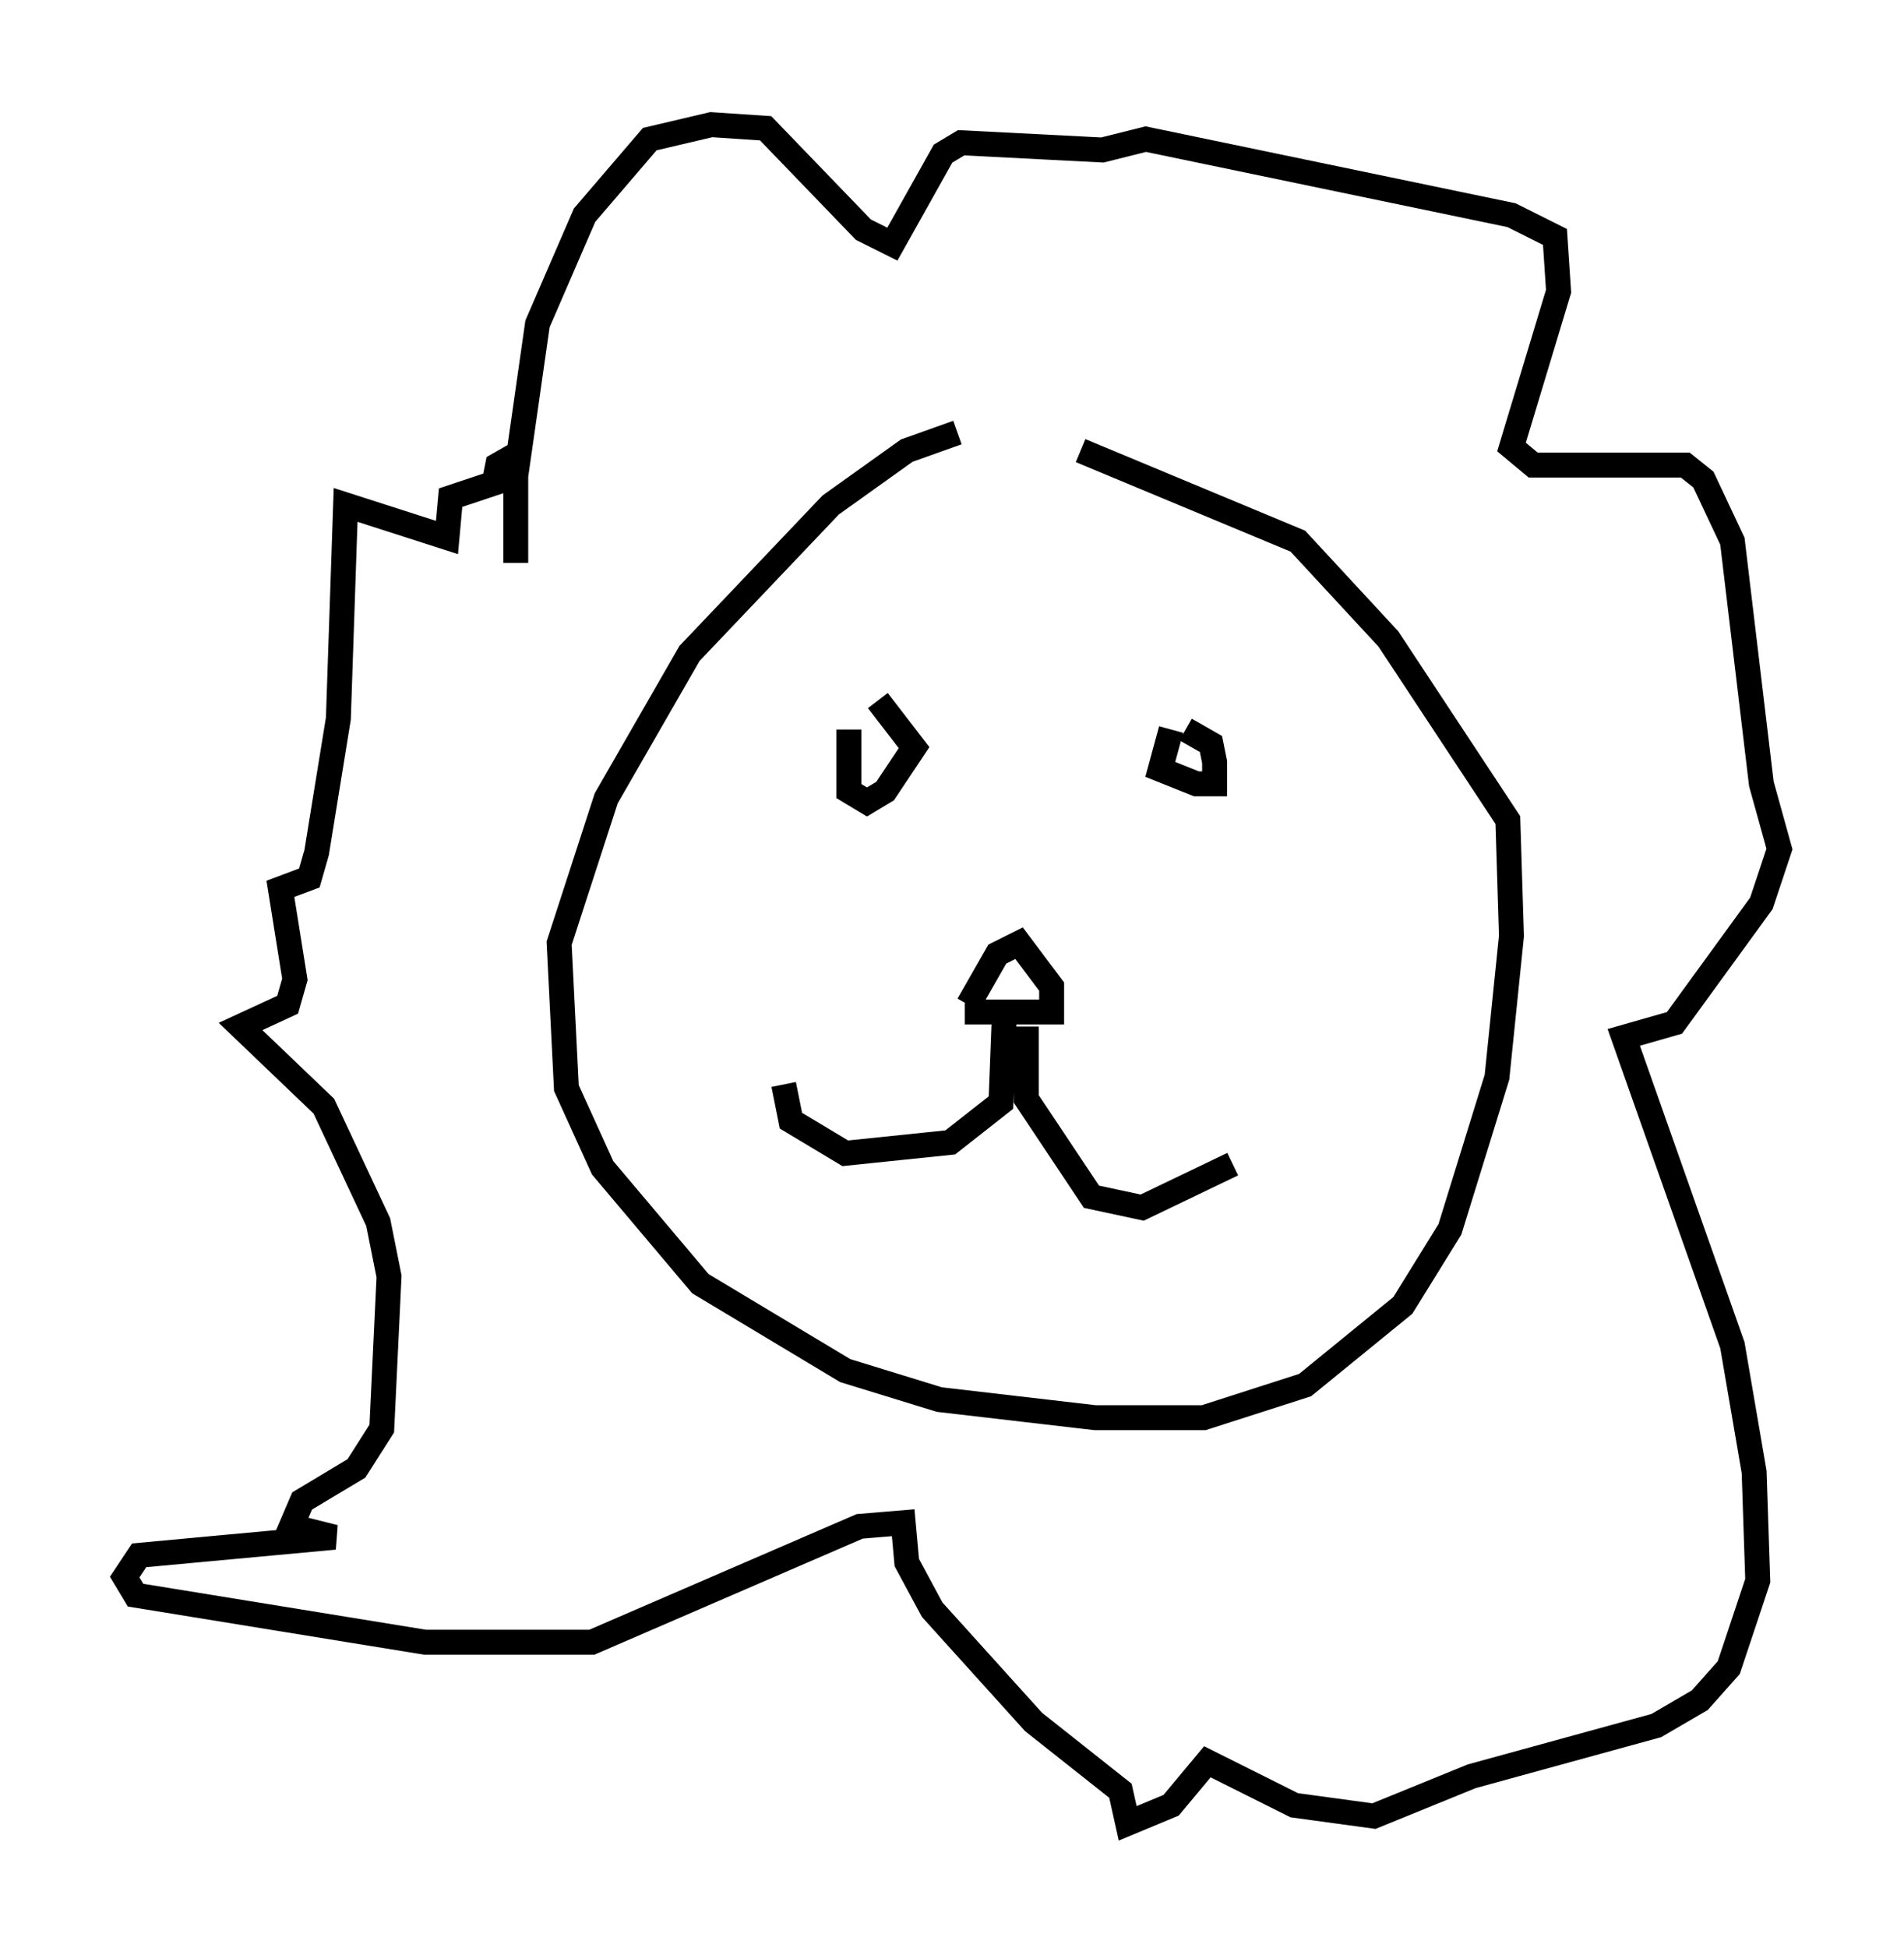 <?xml version="1.0" encoding="utf-8" ?>
<svg baseProfile="full" height="78.123" version="1.1" width="76.38" xmlns="http://www.w3.org/2000/svg" xmlns:ev="http://www.w3.org/2001/xml-events" xmlns:xlink="http://www.w3.org/1999/xlink"><defs /><rect fill="white" height="78.123" width="76.38" x="0" y="0" /><path d="M43.056, 17.201 m-4.648, 0.145 l-2.034, 0.726 -3.05, 2.179 l-5.665, 5.955 -3.341, 5.81 l-1.888, 5.81 0.291, 5.81 l1.453, 3.196 3.922, 4.648 l5.81, 3.486 3.777, 1.162 l6.246, 0.726 4.358, 0.0 l4.067, -1.307 3.922, -3.196 l1.888, -3.05 1.888, -6.101 l0.581, -5.665 -0.145, -4.648 l-4.793, -7.263 -3.631, -3.922 l-8.715, -3.631 m-4.648, 22.514 l3.486, 0.0 0.0, -1.017 l-1.307, -1.743 -0.872, 0.436 l-1.162, 2.034 m1.453, 0.145 l-0.145, 3.777 -2.034, 1.598 l-4.212, 0.436 -2.179, -1.307 l-0.291, -1.453 m9.732, -2.324 l0.0, 2.905 2.615, 3.922 l2.034, 0.436 3.631, -1.743 m-2.469, -17.43 l-0.436, 1.598 1.453, 0.581 l0.726, 0.0 0.0, -0.872 l-0.145, -0.726 -1.017, -0.581 m-13.508, 0.0 l0.0, 2.469 0.726, 0.436 l0.726, -0.436 1.162, -1.743 l-1.453, -1.888 m-14.525, -5.52 l0.0, -3.486 0.872, -6.101 l1.888, -4.358 2.615, -3.05 l2.469, -0.581 2.179, 0.145 l3.922, 4.067 1.162, 0.581 l2.034, -3.631 0.726, -0.436 l5.665, 0.291 1.743, -0.436 l14.67, 3.05 1.743, 0.872 l0.145, 2.179 -1.888, 6.246 l0.872, 0.726 6.101, 0.0 l0.726, 0.581 1.162, 2.469 l1.162, 9.732 0.726, 2.615 l-0.726, 2.179 -3.486, 4.793 l-2.034, 0.581 4.358, 12.346 l0.872, 5.084 0.145, 4.358 l-1.162, 3.486 -1.162, 1.307 l-1.743, 1.017 -7.408, 2.034 l-3.922, 1.598 -3.196, -0.436 l-3.486, -1.743 -1.453, 1.743 l-1.743, 0.726 -0.291, -1.307 l-3.486, -2.76 -4.067, -4.503 l-1.017, -1.888 -0.145, -1.598 l-1.743, 0.145 -10.749, 4.648 l-6.682, 0.0 -11.62, -1.888 l-0.436, -0.726 0.581, -0.872 l7.844, -0.726 -1.743, -0.436 l0.436, -1.017 2.179, -1.307 l1.017, -1.598 0.291, -6.101 l-0.436, -2.179 -2.179, -4.648 l-3.341, -3.196 1.888, -0.872 l0.291, -1.017 -0.581, -3.631 l1.162, -0.436 0.291, -1.017 l0.872, -5.374 0.291, -8.57 l4.067, 1.307 0.145, -1.598 l1.743, -0.581 0.145, -0.726 l1.017, -0.581 " fill="none" stroke="black" stroke-width="1" /></svg>